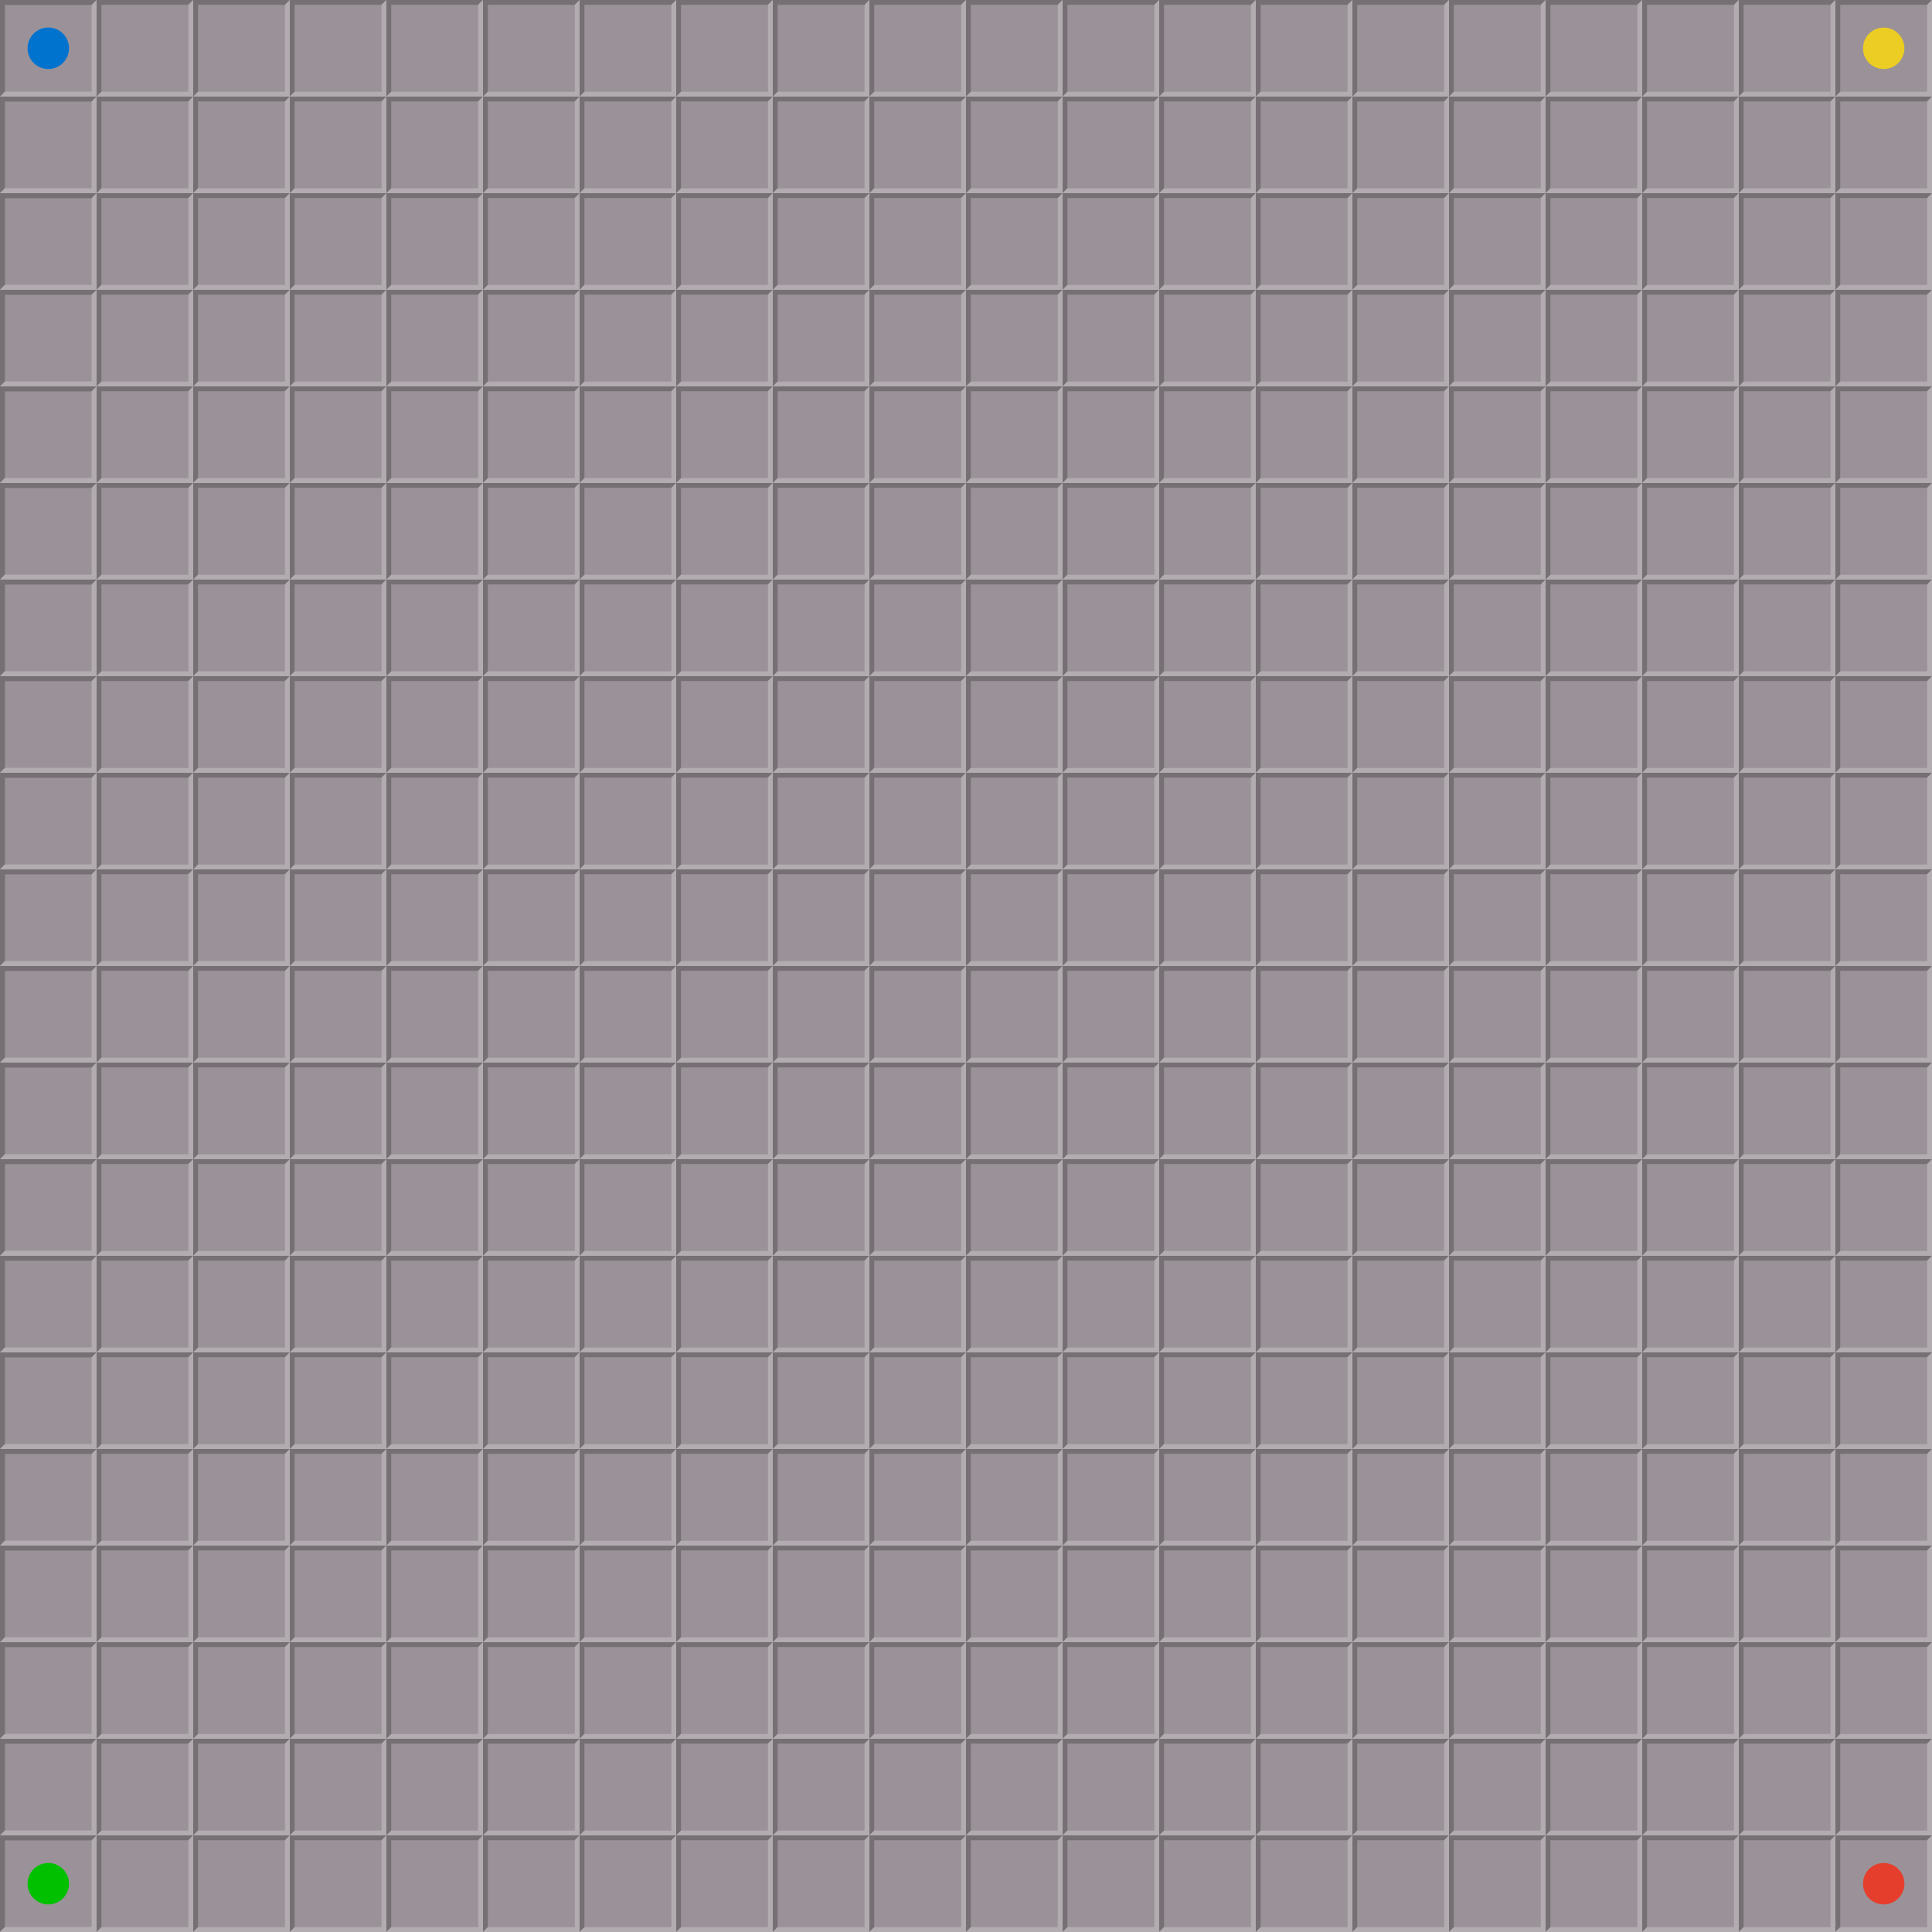 <?xml version="1.0" encoding="UTF-8" standalone="no"?>
<svg xmlns:rdf="http://www.w3.org/1999/02/22-rdf-syntax-ns#" xmlns="http://www.w3.org/2000/svg" height="280" width="280" version="1.1" xmlns:cc="http://creativecommons.org/ns#" xmlns:xlink="http://www.w3.org/1999/xlink" xmlns:dc="http://purl.org/dc/elements/1.1/">
<path d="m0 0h280v280h-280z" fill="#9a9298"/>
<g fill-rule="evenodd">
<path d="m10 273a3 3 0 0 1 -6 0 3 3 0 1 1 6 0z" fill="#00c000"/>
<path d="m6.78 4a3 3 0 0 0 -2.78 3 3 3 0 0 0 6 0 3 3 0 0 0 -3.22 -3z" fill="#0073cf"/>
<path d="m276 7a3 3 0 0 1 -6 0 3 3 0 1 1 6 0z" fill="#ebcd23"/>
<path d="m276 273a3 3 0 0 1 -6 0 3 3 0 1 1 6 0z" fill="#e63e2c"/>
</g>
<g id="b">
<g id="a">
<path d="m14 0h-14v14l0.7-0.7v-12.6h12.6z" fill="#767074"/>
<path d="m14 0-0.7 0.7v12.6h-12.6l-0.7 0.7h14z" fill="#b2acb0"/>
</g>
<use y="0" x="0" xlink:href="#a"/>
<use xlink:href="#a" transform="translate(14)" y="0" x="0"/>
<use xlink:href="#a" transform="translate(28)" y="0" x="0"/>
<use xlink:href="#a" transform="translate(42)" y="0" x="0"/>
<use xlink:href="#a" transform="translate(56)" y="0" x="0"/>
<use xlink:href="#a" transform="translate(70)" y="0" x="0"/>
<use xlink:href="#a" transform="translate(84)" y="0" x="0"/>
<use xlink:href="#a" transform="translate(98)" y="0" x="0"/>
<use xlink:href="#a" transform="translate(112)" y="0" x="0"/>
<use xlink:href="#a" transform="translate(126)" y="0" x="0"/>
<use xlink:href="#a" transform="translate(140)" y="0" x="0"/>
<use xlink:href="#a" transform="translate(154)" y="0" x="0"/>
<use xlink:href="#a" transform="translate(168)" y="0" x="0"/>
<use xlink:href="#a" transform="translate(182)" y="0" x="0"/>
<use xlink:href="#a" transform="translate(196)" y="0" x="0"/>
<use xlink:href="#a" transform="translate(210)" y="0" x="0"/>
<use xlink:href="#a" transform="translate(224)" y="0" x="0"/>
<use xlink:href="#a" transform="translate(238)" y="0" x="0"/>
<use xlink:href="#a" transform="translate(252)" y="0" x="0"/>
<use xlink:href="#a" transform="translate(266)" y="0" x="0"/>
</g>
<use xlink:href="#b" transform="translate(0 14)" y="0" x="0"/>
<use xlink:href="#b" transform="translate(0 28)" y="0" x="0"/>
<use xlink:href="#b" transform="translate(0 42)" y="0" x="0"/>
<use xlink:href="#b" transform="translate(0 56)" y="0" x="0"/>
<use xlink:href="#b" transform="translate(0 70)" y="0" x="0"/>
<use xlink:href="#b" transform="translate(0,84)" y="0" x="0"/>
<use xlink:href="#b" transform="translate(0 98)" y="0" x="0"/>
<use xlink:href="#b" transform="translate(0 111.999)" y="0" x="0"/>
<use xlink:href="#b" transform="translate(0 125.999)" y="0" x="0"/>
<use xlink:href="#b" transform="translate(0 139.999)" y="0" x="0"/>
<use xlink:href="#b" transform="translate(0 153.999)" y="0" x="0"/>
<use xlink:href="#b" transform="translate(0 167.999)" y="0" x="0"/>
<use xlink:href="#b" transform="translate(0,181.999)" y="0" x="0"/>
<use xlink:href="#b" transform="translate(0 195.999)" y="0" x="0"/>
<use xlink:href="#b" transform="translate(0 209.999)" y="0" x="0"/>
<use xlink:href="#b" transform="translate(0 223.999)" y="0" x="0"/>
<use xlink:href="#b" transform="translate(0 237.999)" y="0" x="0"/>
<use xlink:href="#b" transform="translate(0 251.999)" y="0" x="0"/>
<use xlink:href="#b" transform="translate(0 265.999)" y="0" x="0"/>
</svg>
